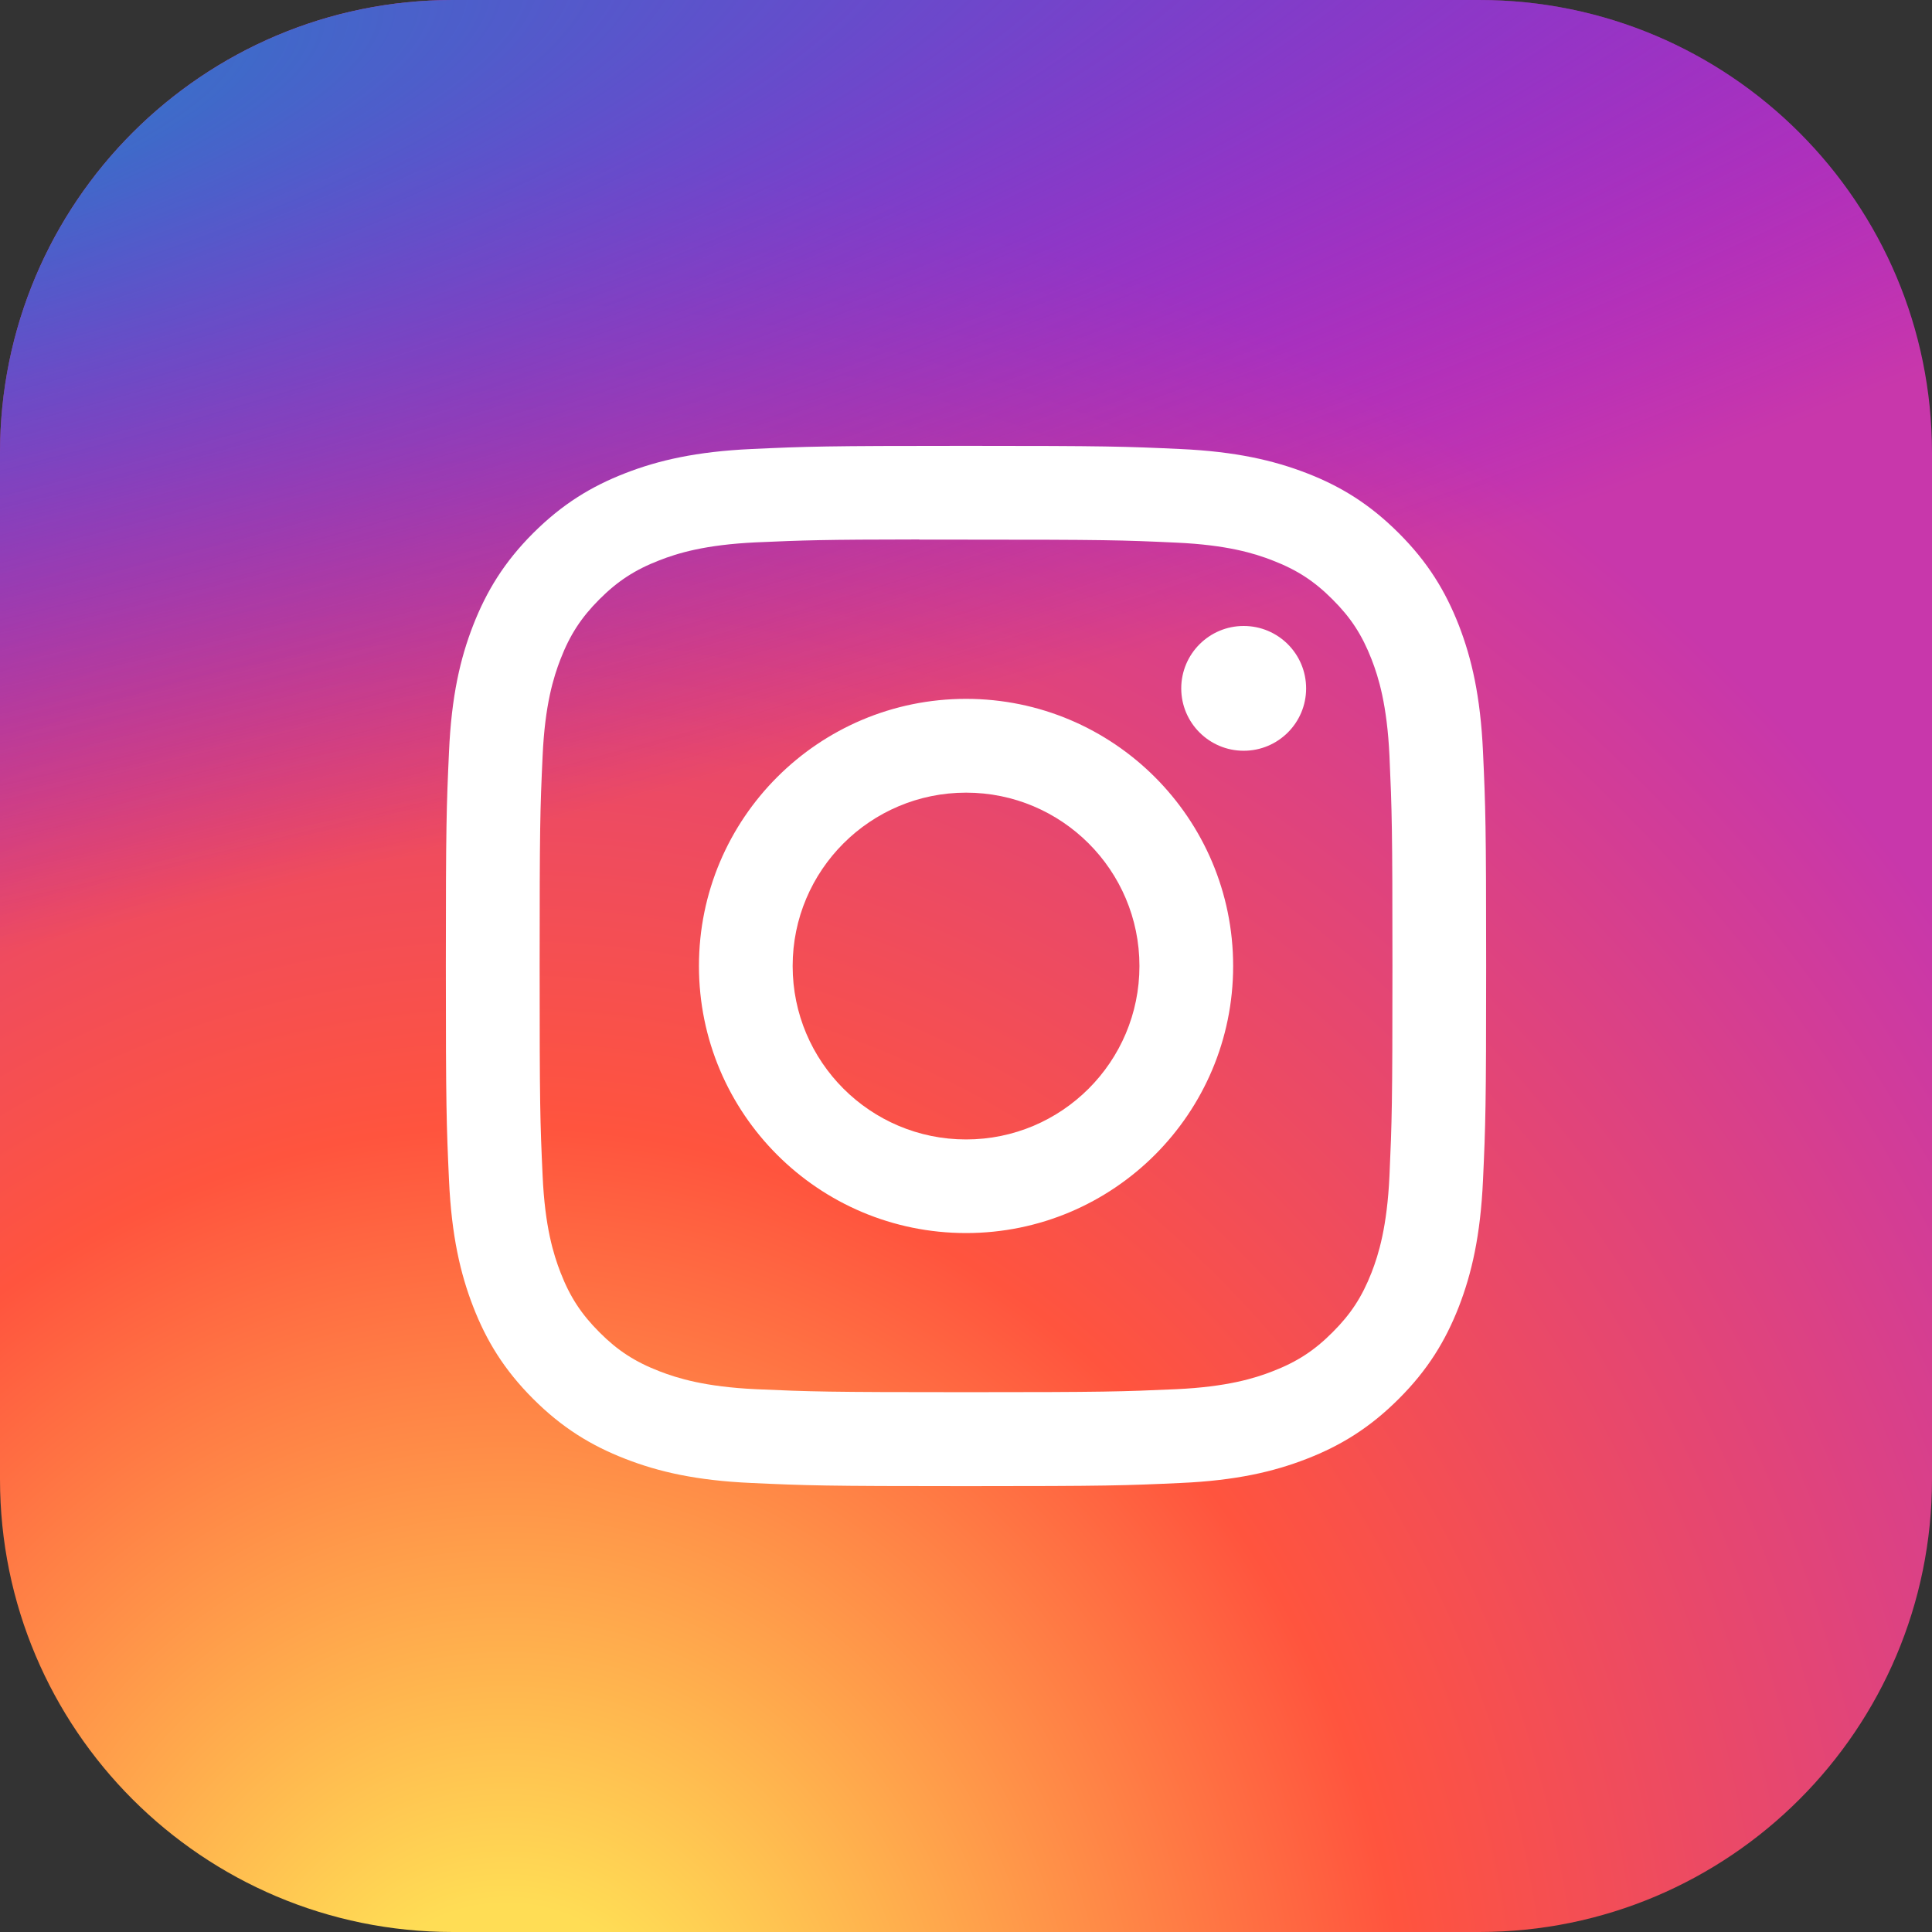 <svg width="22" height="22" viewBox="0 0 22 22" fill="none" xmlns="http://www.w3.org/2000/svg">
    <rect x="0" y="0" width="22" height="22" fill="#333333" stroke="none"/>
    <path d="M16.844 0H5.156C2.309 0 0 2.309 0 5.156V16.844C0 19.692 2.309 22 5.156 22H16.844C19.692 22 22 19.692 22 16.844V5.156C22 2.309 19.692 0 16.844 0Z" fill="url(#paint0_radial_202_2090)"/>
    <path d="M16.844 0H5.156C2.309 0 0 2.309 0 5.156V16.844C0 19.692 2.309 22 5.156 22H16.844C19.692 22 22 19.692 22 16.844V5.156C22 2.309 19.692 0 16.844 0Z" fill="url(#paint1_radial_202_2090)"/>
    <path d="M11.001 5.077C9.392 5.077 9.19 5.084 8.558 5.113C7.928 5.142 7.497 5.242 7.121 5.388C6.731 5.539 6.401 5.742 6.071 6.071C5.742 6.4 5.54 6.731 5.388 7.12C5.241 7.497 5.141 7.928 5.113 8.558C5.084 9.19 5.077 9.392 5.077 11C5.077 12.609 5.084 12.81 5.113 13.442C5.142 14.072 5.242 14.503 5.388 14.879C5.539 15.269 5.742 15.6 6.071 15.929C6.4 16.258 6.731 16.461 7.12 16.612C7.497 16.759 7.927 16.859 8.558 16.887C9.19 16.916 9.391 16.923 11 16.923C12.609 16.923 12.81 16.916 13.442 16.887C14.072 16.859 14.503 16.759 14.88 16.612C15.269 16.461 15.599 16.258 15.928 15.929C16.258 15.6 16.46 15.269 16.612 14.88C16.758 14.503 16.858 14.072 16.887 13.442C16.916 12.81 16.923 12.609 16.923 11C16.923 9.392 16.916 9.19 16.887 8.558C16.858 7.927 16.758 7.497 16.612 7.12C16.46 6.731 16.258 6.4 15.928 6.071C15.599 5.742 15.27 5.539 14.88 5.388C14.502 5.242 14.071 5.142 13.441 5.113C12.809 5.084 12.608 5.077 10.999 5.077H11.001ZM10.469 6.145C10.627 6.144 10.803 6.145 11.001 6.145C12.582 6.145 12.77 6.15 13.394 6.179C13.972 6.205 14.285 6.301 14.494 6.383C14.77 6.49 14.967 6.618 15.174 6.826C15.382 7.033 15.51 7.23 15.618 7.507C15.699 7.715 15.795 8.029 15.822 8.606C15.85 9.231 15.856 9.418 15.856 10.999C15.856 12.58 15.85 12.767 15.822 13.392C15.795 13.969 15.699 14.283 15.618 14.491C15.51 14.767 15.382 14.964 15.174 15.171C14.967 15.379 14.77 15.507 14.494 15.614C14.285 15.696 13.972 15.792 13.394 15.819C12.77 15.847 12.582 15.853 11.001 15.853C9.419 15.853 9.231 15.847 8.607 15.819C8.03 15.792 7.716 15.695 7.507 15.614C7.231 15.507 7.033 15.379 6.826 15.171C6.619 14.964 6.49 14.767 6.383 14.491C6.302 14.282 6.205 13.969 6.179 13.391C6.15 12.767 6.145 12.579 6.145 10.997C6.145 9.416 6.15 9.229 6.179 8.605C6.205 8.027 6.302 7.714 6.383 7.505C6.49 7.229 6.619 7.031 6.826 6.824C7.033 6.617 7.231 6.488 7.507 6.381C7.716 6.299 8.03 6.203 8.607 6.176C9.154 6.152 9.365 6.144 10.469 6.143V6.145ZM14.162 7.128C13.77 7.128 13.451 7.446 13.451 7.839C13.451 8.231 13.77 8.549 14.162 8.549C14.555 8.549 14.873 8.231 14.873 7.839C14.873 7.446 14.555 7.128 14.162 7.128V7.128ZM11.001 7.958C9.321 7.958 7.959 9.32 7.959 11C7.959 12.68 9.321 14.041 11.001 14.041C12.68 14.041 14.042 12.68 14.042 11C14.042 9.32 12.68 7.958 11 7.958H11.001ZM11.001 9.026C12.091 9.026 12.975 9.91 12.975 11C12.975 12.091 12.091 12.975 11.001 12.975C9.91 12.975 9.026 12.091 9.026 11C9.026 9.91 9.91 9.026 11.001 9.026Z" fill="white"/>
    <defs>
        <radialGradient id="paint0_radial_202_2090" cx="0" cy="0" r="1" gradientUnits="userSpaceOnUse" gradientTransform="translate(5.844 23.694) rotate(-90) scale(21.804 20.279)">
            <stop stop-color="#FFDD55"/>
            <stop offset="0.1" stop-color="#FFDD55"/>
            <stop offset="0.5" stop-color="#FF543E"/>
            <stop offset="1" stop-color="#C837AB"/>
        </radialGradient>
        <radialGradient id="paint1_radial_202_2090" cx="0" cy="0" r="1" gradientUnits="userSpaceOnUse" gradientTransform="translate(-3.685 1.585) rotate(78.681) scale(9.746 40.175)">
            <stop stop-color="#3771C8"/>
            <stop offset="0.128" stop-color="#3771C8"/>
            <stop offset="1" stop-color="#6600FF" stop-opacity="0"/>
        </radialGradient>
    </defs>
</svg>
